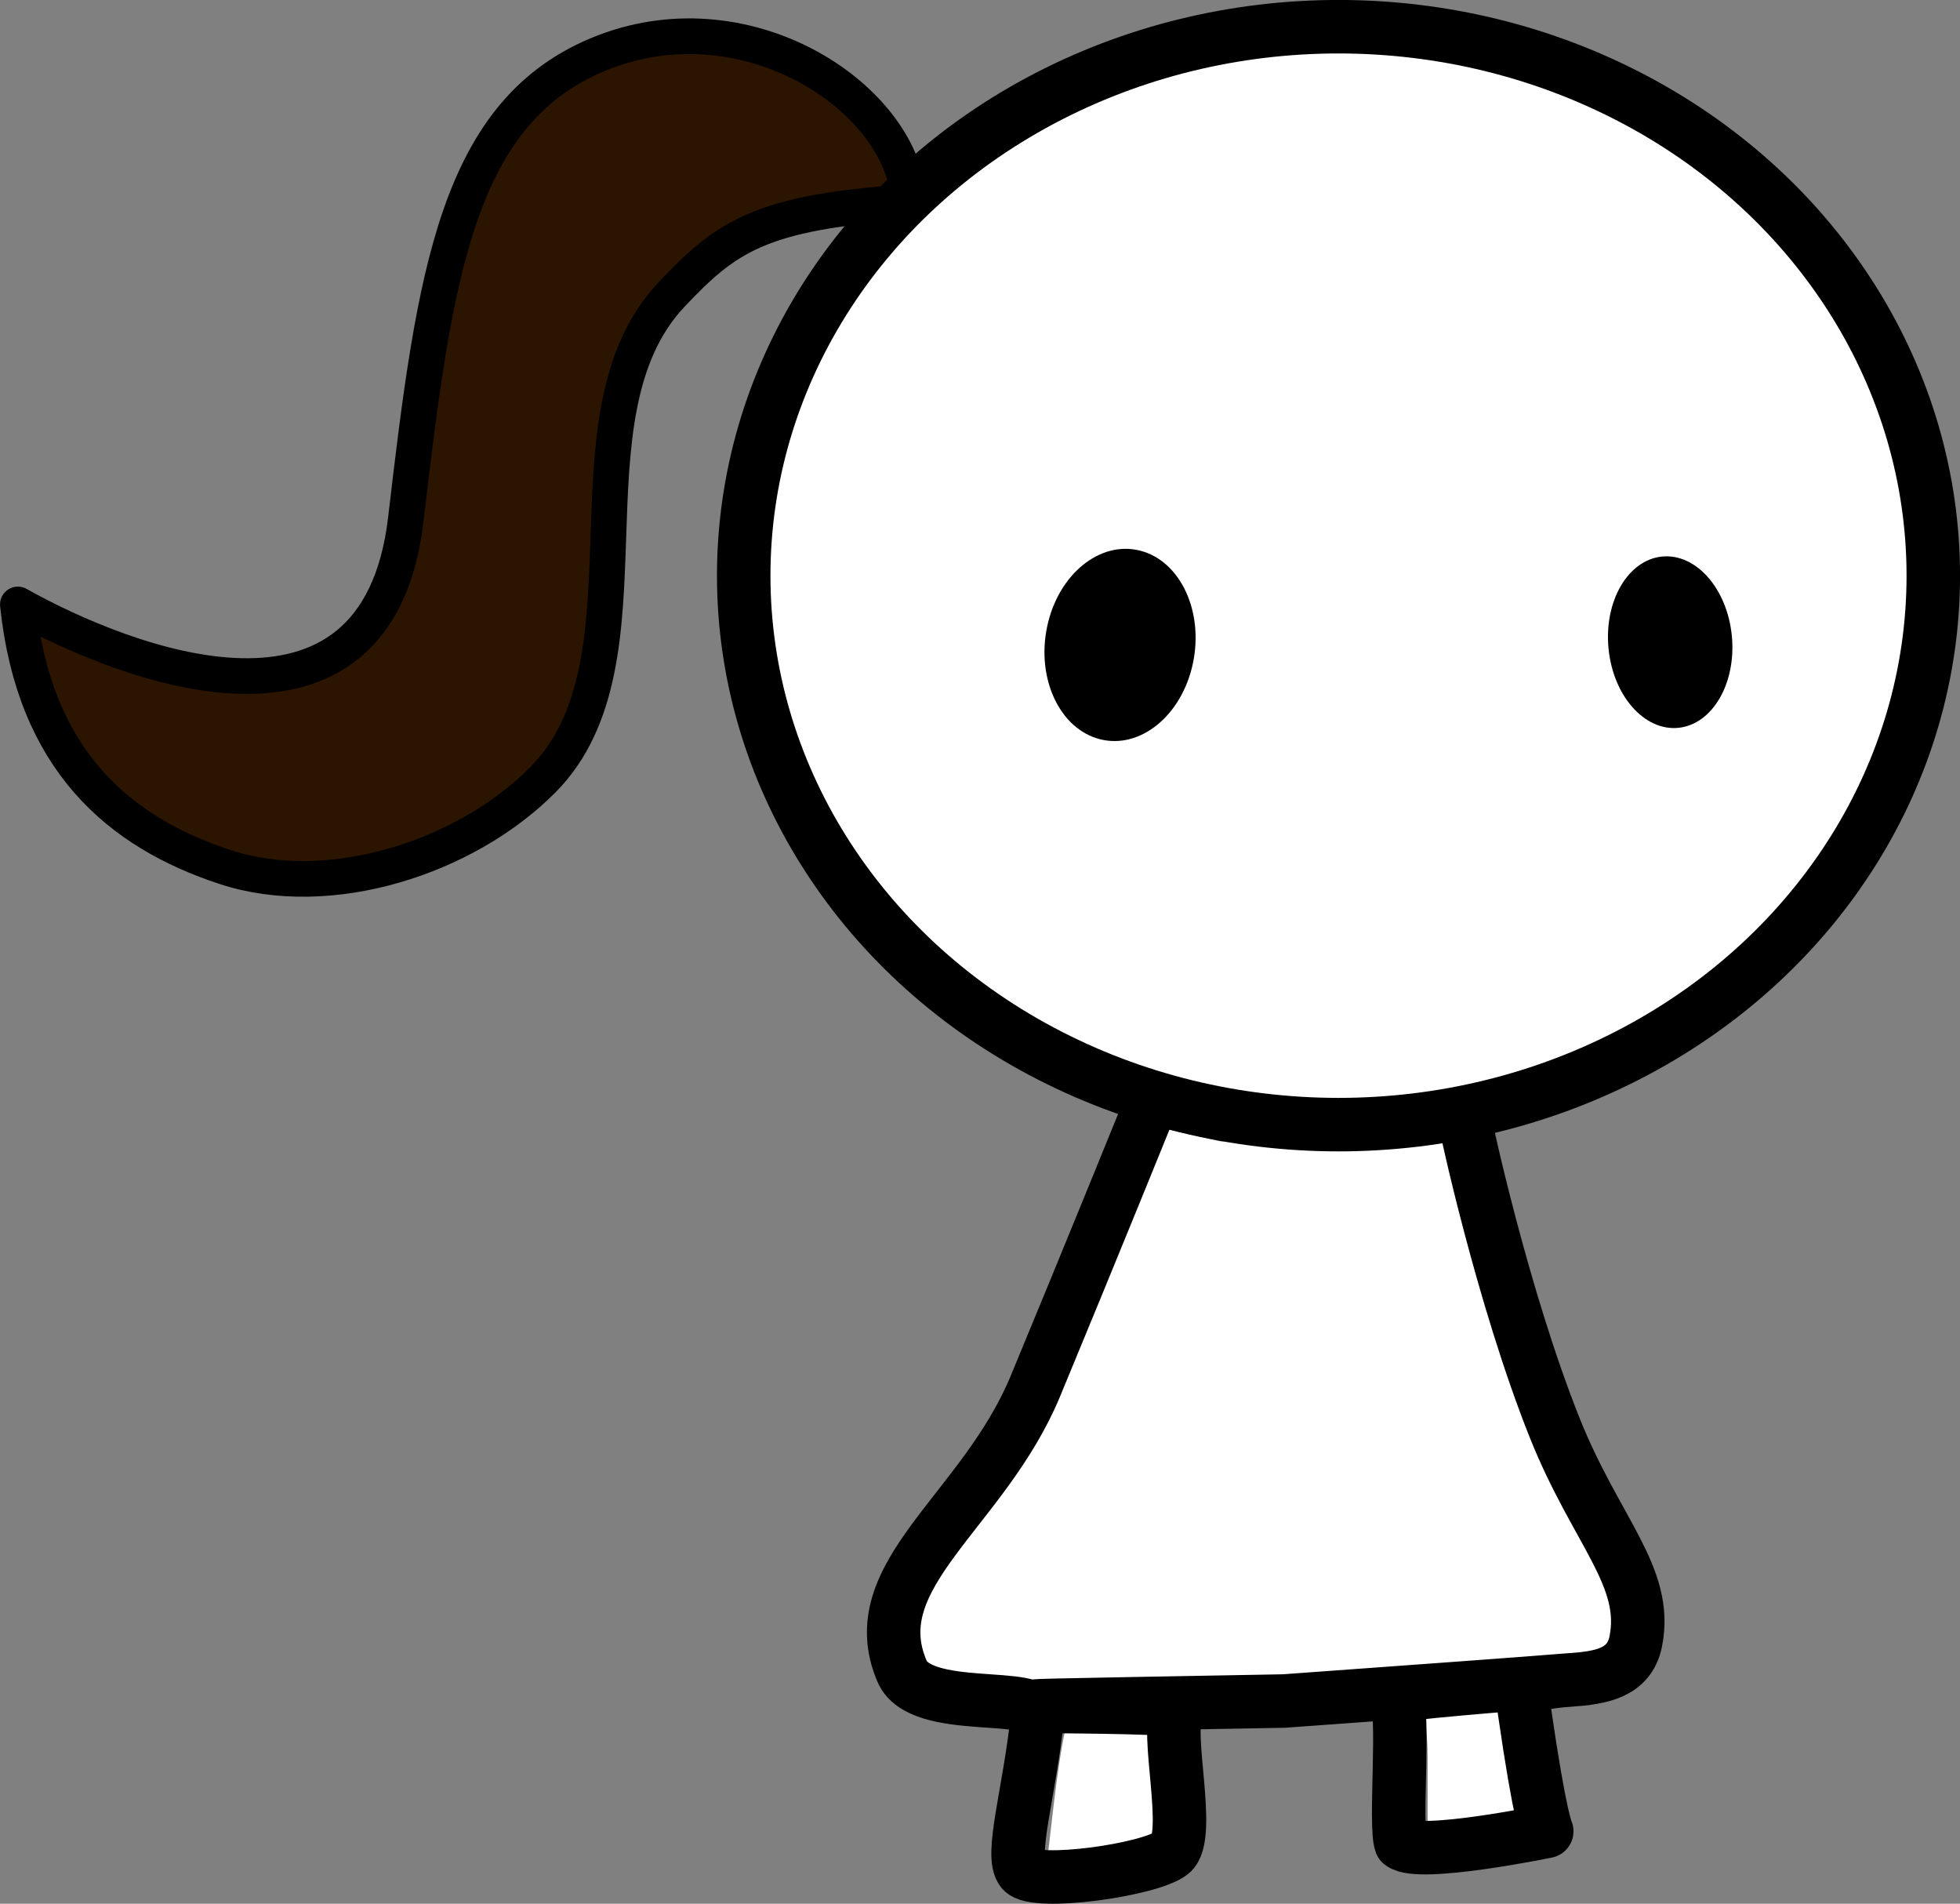 <?xml version="1.0" encoding="UTF-8" standalone="no"?>
<!-- Created with Inkscape (http://www.inkscape.org/) -->

<svg
   width="54.975mm"
   height="53.384mm"
   viewBox="0 0 54.975 53.384"
   version="1.1"
   id="svg1"
   inkscape:export-filename="female.png"
   inkscape:export-xdpi="121.80516"
   inkscape:export-ydpi="121.80516"
   inkscape:version="1.3 (0e150ed6c4, 2023-07-21)"
   sodipodi:docname="female.svg"
   xmlns:inkscape="http://www.inkscape.org/namespaces/inkscape"
   xmlns:sodipodi="http://sodipodi.sourceforge.net/DTD/sodipodi-0.dtd"
   xmlns="http://www.w3.org/2000/svg"
   xmlns:svg="http://www.w3.org/2000/svg">
  <rect x="0" y="0" width="54.975" height="53.384" fill="#808080" stroke="none"/>
  <sodipodi:namedview
     id="namedview1"
     pagecolor="#505050"
     bordercolor="#eeeeee"
     borderopacity="1"
     inkscape:showpageshadow="0"
     inkscape:pageopacity="0"
     inkscape:pagecheckerboard="0"
     inkscape:deskcolor="#505050"
     inkscape:document-units="mm"
     inkscape:zoom="1.3581252"
     inkscape:cx="111.91899"
     inkscape:cy="166.40587"
     inkscape:window-width="1350"
     inkscape:window-height="706"
     inkscape:window-x="0"
     inkscape:window-y="0"
     inkscape:window-maximized="0"
     inkscape:current-layer="layer1" />
  <defs
     id="defs1" />
  <g
     inkscape:label="Layer 1"
     inkscape:groupmode="layer"
     id="layer1"
     transform="translate(-65.733,-65.939)">
    <g
       id="g63"
       transform="translate(246.049,201.687)"
       inkscape:label="female peep default"
       style="display:inline">
      <g
         id="g62"
         inkscape:label="body"
         style="display:inline">
        <path
           style="display:inline;fill:#2b1500;fill-opacity:1;stroke:#000000;stroke-width:1;stroke-linecap:round;stroke-linejoin:round;stroke-dasharray:none;stroke-opacity:1"
           d="m -73.563,-57.386 c -0.096,-2.821 -4.418,-5.799 -8.551,-4.207 -4.134,1.592 -4.754,6.236 -5.558,13.099 -0.804,6.863 -7.893,4.065 -10.882,2.39 0.456,4.373 2.843,6.389 5.815,7.364 2.927,0.961 6.743,-0.261 8.912,-2.449 3.303,-3.333 0.386,-10.194 3.607,-13.605 1.521,-1.61 2.482,-2.319 6.657,-2.591 z"
           id="path66"
           sodipodi:nodetypes="czzcaasc"
           inkscape:label="ponytail"
           transform="translate(-81.261,-72.694)" />
        <path
           style="fill:#ffffff;fill-opacity:1;stroke:none;stroke-width:1.89;stroke-linecap:round;stroke-linejoin:round;stroke-dasharray:none;stroke-opacity:1"
           d="m 164.216,321.5 c -7.991,-0.83 -17.718,-3.766 -24.15,-7.289 -26.976,-14.775 -37.56,-45.228 -24.836,-71.46 7.987,-16.468 24.571,-28.503 44.141,-32.033 5.807,-1.048 17.006,-1.038 22.877,0.021 24.788,4.468 44.514,23.225 48.507,46.122 4.622,26.507 -12.023,52.376 -39.659,61.635 -7.911,2.651 -18.693,3.856 -26.88,3.005 z"
           id="path60"
           transform="matrix(0.265,0,0,0.265,-187.925,-189.921)" />
        <path
           style="display:inline;fill:#ffffff;fill-opacity:1;stroke:#ffffff;stroke-width:1.89;stroke-linecap:round;stroke-linejoin:round;stroke-dasharray:none;stroke-opacity:1"
           d="m 351.438,534.3 c 0.374,-3.19 0.902,-6.564 1.173,-7.498 0.859,-2.968 -1.334,-2.266 -6.343,-2.266 -6.454,0 -15.475,-6.388 -6.97,-14.769 3.892,-3.835 7.895,-9.61 8.895,-11.537 1.767,-3.404 4.235,-22.88 11.096,-29.352 l 1.719,-5.33 6.837,1.557 c 2.013,0.458 10.111,-1.742 15.673,-2.662 7.361,-1.218 14.838,-2.869 10.25,0.878 -1.864,1.522 11.188,29.215 12.082,32.403 0.57,2.033 2.087,7.056 5.099,10.731 C 413.961,510.127 409,515.864 409,516.608 c 0,0.745 -1.238,1.604 -2.75,1.91 -8.008,1.619 -7.768,1.309 -7.567,9.776 L 398.866,536 H 394.933 391 v -6.429 c 0,-7.298 -1.779,-5.682 -6.353,-5.682 -5.294,0 -18.099,-1.727 -21.53,-0.294 l -3.405,1.423 0.605,6.482 c 0.587,6.291 0.533,6.497 -1.856,6.991 -1.354,0.28 -3.641,0.757 -5.083,1.059 l -2.621,0.55 z"
           id="path63"
           transform="matrix(0.265,0,0,0.265,-243.637,-226.755)"
           sodipodi:nodetypes="sssssscsssssssscccssscssscs" />
        <ellipse
           style="display:inline;fill:none;fill-opacity:1;stroke:#000000;stroke-width:1.5;stroke-linecap:round;stroke-linejoin:round;stroke-miterlimit:1001;stroke-dasharray:none;stroke-opacity:1;paint-order:stroke fill markers"
           id="ellipse61"
           ry="15.394"
           rx="16.683"
           cy="-119.605"
           cx="-142.773"
           inkscape:label="head" />
        <path
           style="display:inline;fill:none;fill-opacity:1;stroke:#000000;stroke-width:1.5;stroke-linecap:round;stroke-linejoin:round;stroke-miterlimit:1001;stroke-dasharray:none;stroke-opacity:1;paint-order:stroke fill markers"
           d="m -148.032,-104.788 c 0,0 -1.78,4.388 -3.244,7.913 -1.464,3.525 -4.902,5.292 -3.738,7.993 0.528,1.225 3.876,0.518 3.799,1.258 -0.224,2.147 -0.787,3.917 -0.43,4.341 0.358,0.424 3.591,-0.025 4.184,-0.5 0.593,-0.475 -0.203,-3.486 0.179,-3.969 0.191,-0.241 -10.913,-0.047 2.983,-0.296 17.007,-1.229 2.969,-0.283 3.116,-0.122 0.295,0.322 -0.028,3.627 0.163,4.115 0.502,0.401 4.088,-0.339 4.088,-0.339 0,0 -0.187,-0.341 -0.629,-3.396 -0.221,-1.528 2.756,-0.104 3.125,-1.927 0.368,-1.823 -1.115,-3.092 -2.276,-5.998 -1.456,-3.646 -2.531,-8.576 -2.539,-8.762"
           id="path62"
           sodipodi:nodetypes="czaszccccccszsc"
           inkscape:label="body" />
      </g>
      <g
         id="g147-8"
         inkscape:label="eyes"
         transform="translate(-85.244,0.067)"
         style="display:inline">
        <ellipse
           style="fill:#000000;fill-opacity:1;stroke:none;stroke-width:0.594;stroke-linecap:round;stroke-linejoin:round;stroke-miterlimit:1001;stroke-dasharray:none;stroke-opacity:1;paint-order:stroke fill markers"
           id="ellipse146-4"
           cx="-86.904"
           cy="-98.341"
           rx="2.108"
           ry="2.703"
           transform="matrix(0.969,0.248,-0.209,0.978,0,0)"
           inkscape:label="right" />
        <ellipse
           style="fill:#000000;fill-opacity:1;stroke:none;stroke-width:0.509;stroke-linecap:round;stroke-linejoin:round;stroke-miterlimit:1001;stroke-dasharray:none;stroke-opacity:1;paint-order:stroke fill markers"
           id="ellipse147-0"
           cx="-36.557"
           cy="-122.183"
           rx="1.738"
           ry="2.413"
           transform="matrix(0.995,-0.103,0.097,0.995,0,0)"
           inkscape:label="left" />
      </g>
    </g>
  </g>
</svg>
